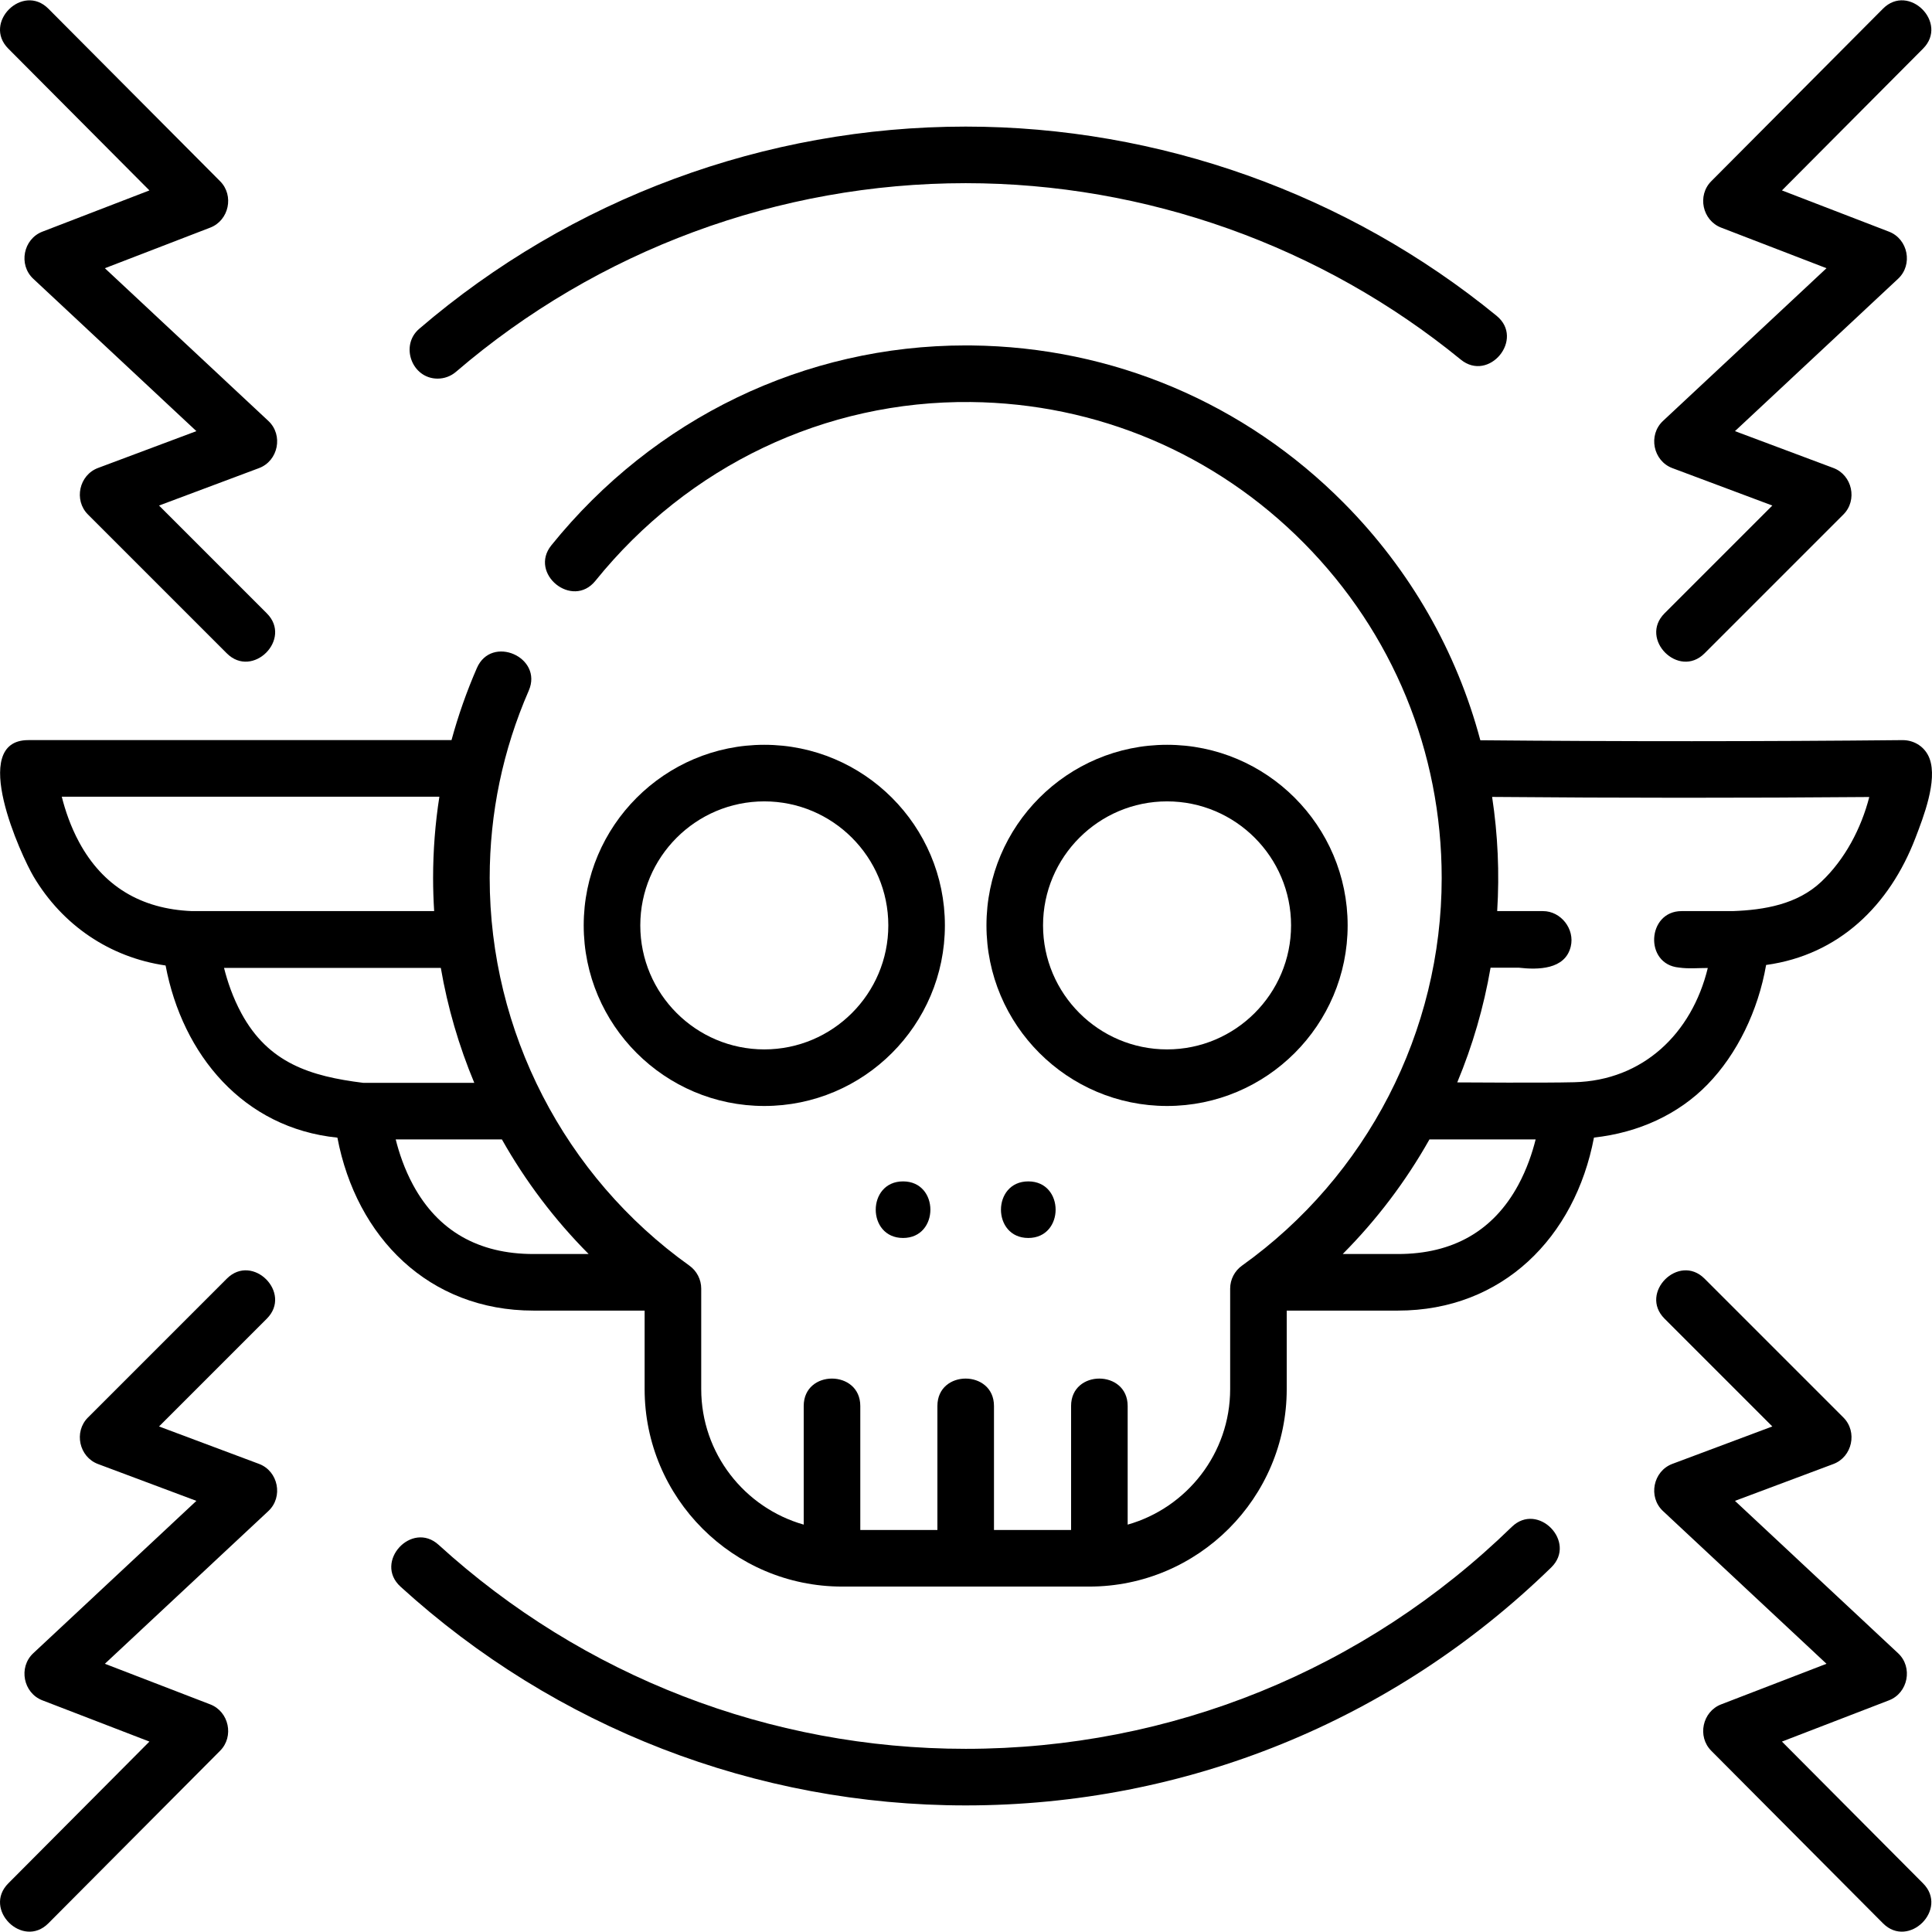 <?xml version="1.0" encoding="iso-8859-1"?>
<!-- Generator: Adobe Illustrator 21.0.0, SVG Export Plug-In . SVG Version: 6.00 Build 0)  -->
<svg xmlns="http://www.w3.org/2000/svg" xmlns:xlink="http://www.w3.org/1999/xlink" version="1.1" id="Capa_1" x="0px" y="0px" viewBox="0 0 512.189 512.189" style="enable-background:new 0 0 512.189 512.189;" xml:space="preserve" width="512" height="512">
<g>
	<path d="M452.665,287.514c7.857-8.06,13.442-19.583,15.546-31.692c19.344-2.663,32.758-15.834,39.596-33.7   c2.084-5.445,5.889-15.138,3.749-20.981c-1.125-3.072-4.01-4.972-7.266-4.928c-36.869,0.368-74.474,0.377-111.844,0.036   c-6.253-23.506-18.544-45.088-36.099-62.819c-26.326-26.59-61.419-41.451-98.813-41.848c-0.504-0.005-1-0.008-1.503-0.008   c-42.658,0-82.63,19.257-109.857,52.984c-6.064,7.511,5.567,16.985,11.672,9.422c24.647-30.532,60.93-47.806,99.53-47.398   c33.419,0.354,64.782,13.636,88.313,37.401c23.546,23.782,36.514,55.313,36.514,88.782c0,40.672-19.79,79.089-52.938,102.763   c-1.971,1.408-3.141,3.682-3.141,6.104v26.62c0,17.069-11.509,31.491-27.172,35.939v-31.453c0-9.654-15-9.719-15,0v32.877h-20.441   v-32.877c0-9.654-15-9.719-15,0v32.877h-20.442v-32.877c0-9.653-15-9.719-15,0v31.452c-15.662-4.448-27.171-18.87-27.171-35.939   v-26.62c0-2.422-1.17-4.695-3.141-6.104c-33.147-23.674-52.937-62.09-52.938-102.762c0-17.187,3.485-33.9,10.358-49.677   c3.856-8.85-9.871-14.9-13.752-5.99c-2.721,6.246-4.958,12.626-6.727,19.111H7.509c-16.035,0-1.796,30.807,1.399,36.185   c7.634,12.851,20.153,21.403,34.993,23.566c4.468,23.695,20.647,43.121,45.547,45.638c5.029,26.437,24.253,45.851,51.971,45.851   h29.476v20.801c0,28.873,23.49,52.363,52.363,52.363h65.5c28.873,0,52.363-23.49,52.363-52.363v-20.801h29.477   c27.728,0,46.952-19.429,51.975-45.873C434.437,300.288,444.991,295.389,452.665,287.514z M20.986,223.291   c-2.295-4.24-3.725-8.552-4.608-12.08h100.104c-1.107,7.091-1.665,14.285-1.665,21.556c0,2.937,0.099,5.862,0.281,8.774h-64.21   C37.313,240.995,27.253,234.871,20.986,223.291z M63.986,268.621c-2.284-4.22-3.709-8.508-4.594-12.026h57.471   c1.809,10.504,4.8,20.722,8.871,30.473H96.277C82.328,285.331,71.158,281.871,63.986,268.621z M109.513,314.147   c-2.295-4.24-3.725-8.552-4.608-12.08h28.152c6.232,11.059,13.953,21.295,22.997,30.384H141.42   C126.821,332.451,116.086,326.293,109.513,314.147z M495.562,211.293c-2.137,8.306-6.443,16.536-12.73,22.468   c-6.336,5.977-15.055,7.479-23.478,7.78H445.8c-9.169,0-9.971,14.119-0.689,14.965c2.523,0.369,5.105,0.11,7.64,0.117   c-4.224,17.367-17.18,29.826-35.394,30.286c-8.122,0.206-28.86,0.056-31.028,0.044c4.054-9.733,7.033-19.931,8.833-30.412h7.439   c5.081,0.585,12.332,0.556,13.819-5.607c1.12-4.638-2.602-9.393-7.356-9.393h-12.147c0.633-10.101,0.178-20.266-1.343-30.272   C428.971,211.554,462.523,211.57,495.562,211.293z M402.505,314.147c-6.572,12.146-17.308,18.304-31.906,18.304h-14.635   c9.044-9.089,16.765-19.325,22.997-30.384h28.152C406.229,305.597,404.799,309.908,402.505,314.147z"/>
	<path d="M202.622,197.451c-26.399,0-47.876,21.478-47.876,47.876c0,26.399,21.478,47.877,47.876,47.877   c26.399,0,47.877-21.478,47.877-47.877C250.499,218.928,229.022,197.451,202.622,197.451z M202.622,278.204   c-18.128,0-32.876-14.749-32.876-32.877s14.749-32.876,32.876-32.876c18.128,0,32.877,14.748,32.877,32.876   S220.751,278.204,202.622,278.204z"/>
	<path d="M357.273,245.327c0-26.398-21.478-47.876-47.877-47.876c-26.398,0-47.876,21.478-47.876,47.876   c0,26.399,21.478,47.877,47.876,47.877C335.796,293.204,357.273,271.726,357.273,245.327z M276.52,245.327   c0-18.128,14.748-32.876,32.876-32.876s32.877,14.748,32.877,32.876s-14.749,32.877-32.877,32.877S276.52,263.455,276.52,245.327z"/>
	<path d="M239.41,328.197c9.652,0,9.668-15,0-15C229.758,313.197,229.742,328.197,239.41,328.197z"/>
	<path d="M272.609,328.197c9.652,0,9.668-15,0-15C262.957,313.197,262.941,328.197,272.609,328.197z"/>
	<path d="M68.661,388.087l-26.501-9.922l28.582-28.582c6.824-6.826-3.769-17.442-10.606-10.607l-36.823,36.823   c-3.791,3.791-2.349,10.449,2.674,12.327l26.081,9.765L8.811,438.293c-3.974,3.713-2.653,10.524,2.423,12.479l28.378,10.935   L2.193,499.303c-6.807,6.841,3.809,17.434,10.632,10.582l45.533-45.75c3.755-3.774,2.35-10.375-2.619-12.289l-27.937-10.766   l43.349-40.49C75.147,396.858,73.782,390.004,68.661,388.087z"/>
	<path d="M472.407,461.707l28.378-10.935c5.075-1.955,6.398-8.767,2.423-12.479l-43.256-40.402l26.081-9.765   c5.021-1.878,6.464-8.537,2.674-12.327l-36.822-36.823c-6.827-6.822-17.443,3.77-10.607,10.607l28.582,28.582l-26.501,9.922   c-5.122,1.918-6.486,8.772-2.489,12.505l43.349,40.489l-27.938,10.766c-4.968,1.914-6.376,8.516-2.619,12.289l45.533,45.75   c6.807,6.844,17.451-3.73,10.631-10.582L472.407,461.707z"/>
	<path d="M443.358,124.102l26.501,9.922l-28.582,28.582c-6.824,6.826,3.769,17.441,10.607,10.607l36.822-36.823   c3.79-3.79,2.348-10.449-2.674-12.327l-26.081-9.765l43.256-40.402c3.975-3.712,2.652-10.525-2.423-12.479l-28.378-10.935   l37.418-37.597c6.809-6.841-3.812-17.435-10.631-10.582l-45.533,45.75c-3.757,3.773-2.349,10.375,2.619,12.289l27.938,10.766   l-43.349,40.489C436.872,115.331,438.236,122.184,443.358,124.102z"/>
	<path d="M39.612,50.482L11.234,61.417c-5.075,1.955-6.397,8.767-2.423,12.479l43.255,40.402l-26.081,9.765   c-5.022,1.878-6.465,8.536-2.674,12.327l36.823,36.823c6.826,6.824,17.442-3.771,10.606-10.607L42.16,134.024l26.501-9.922   c5.121-1.917,6.487-8.771,2.49-12.504l-43.349-40.49l27.937-10.766c4.969-1.914,6.375-8.515,2.619-12.289L12.825,2.303   C6.016-4.539-4.625,6.033,2.193,12.885L39.612,50.482z"/>
	<path d="M116.013,100.375c1.729,0,3.467-0.595,4.882-1.81c37.558-32.245,85.542-50.004,135.114-50.004   c47.745,0,94.358,16.609,131.253,46.769c7.476,6.108,17.02-5.463,9.494-11.613c-39.566-32.343-89.551-50.155-140.747-50.155   c-53.155,0-104.609,19.044-144.886,53.623C105.997,91.586,109.173,100.375,116.013,100.375z"/>
	<path d="M400.777,404.797c-38.961,37.938-90.374,58.831-144.768,58.831c-51.823,0-101.443-19.205-139.721-54.077   c-7.135-6.501-17.287,4.543-10.102,11.088c41.046,37.396,94.254,57.989,149.822,57.989c58.325,0,113.454-22.404,155.232-63.085   C418.157,408.81,407.702,398.05,400.777,404.797z"/>
</g>















</svg>

